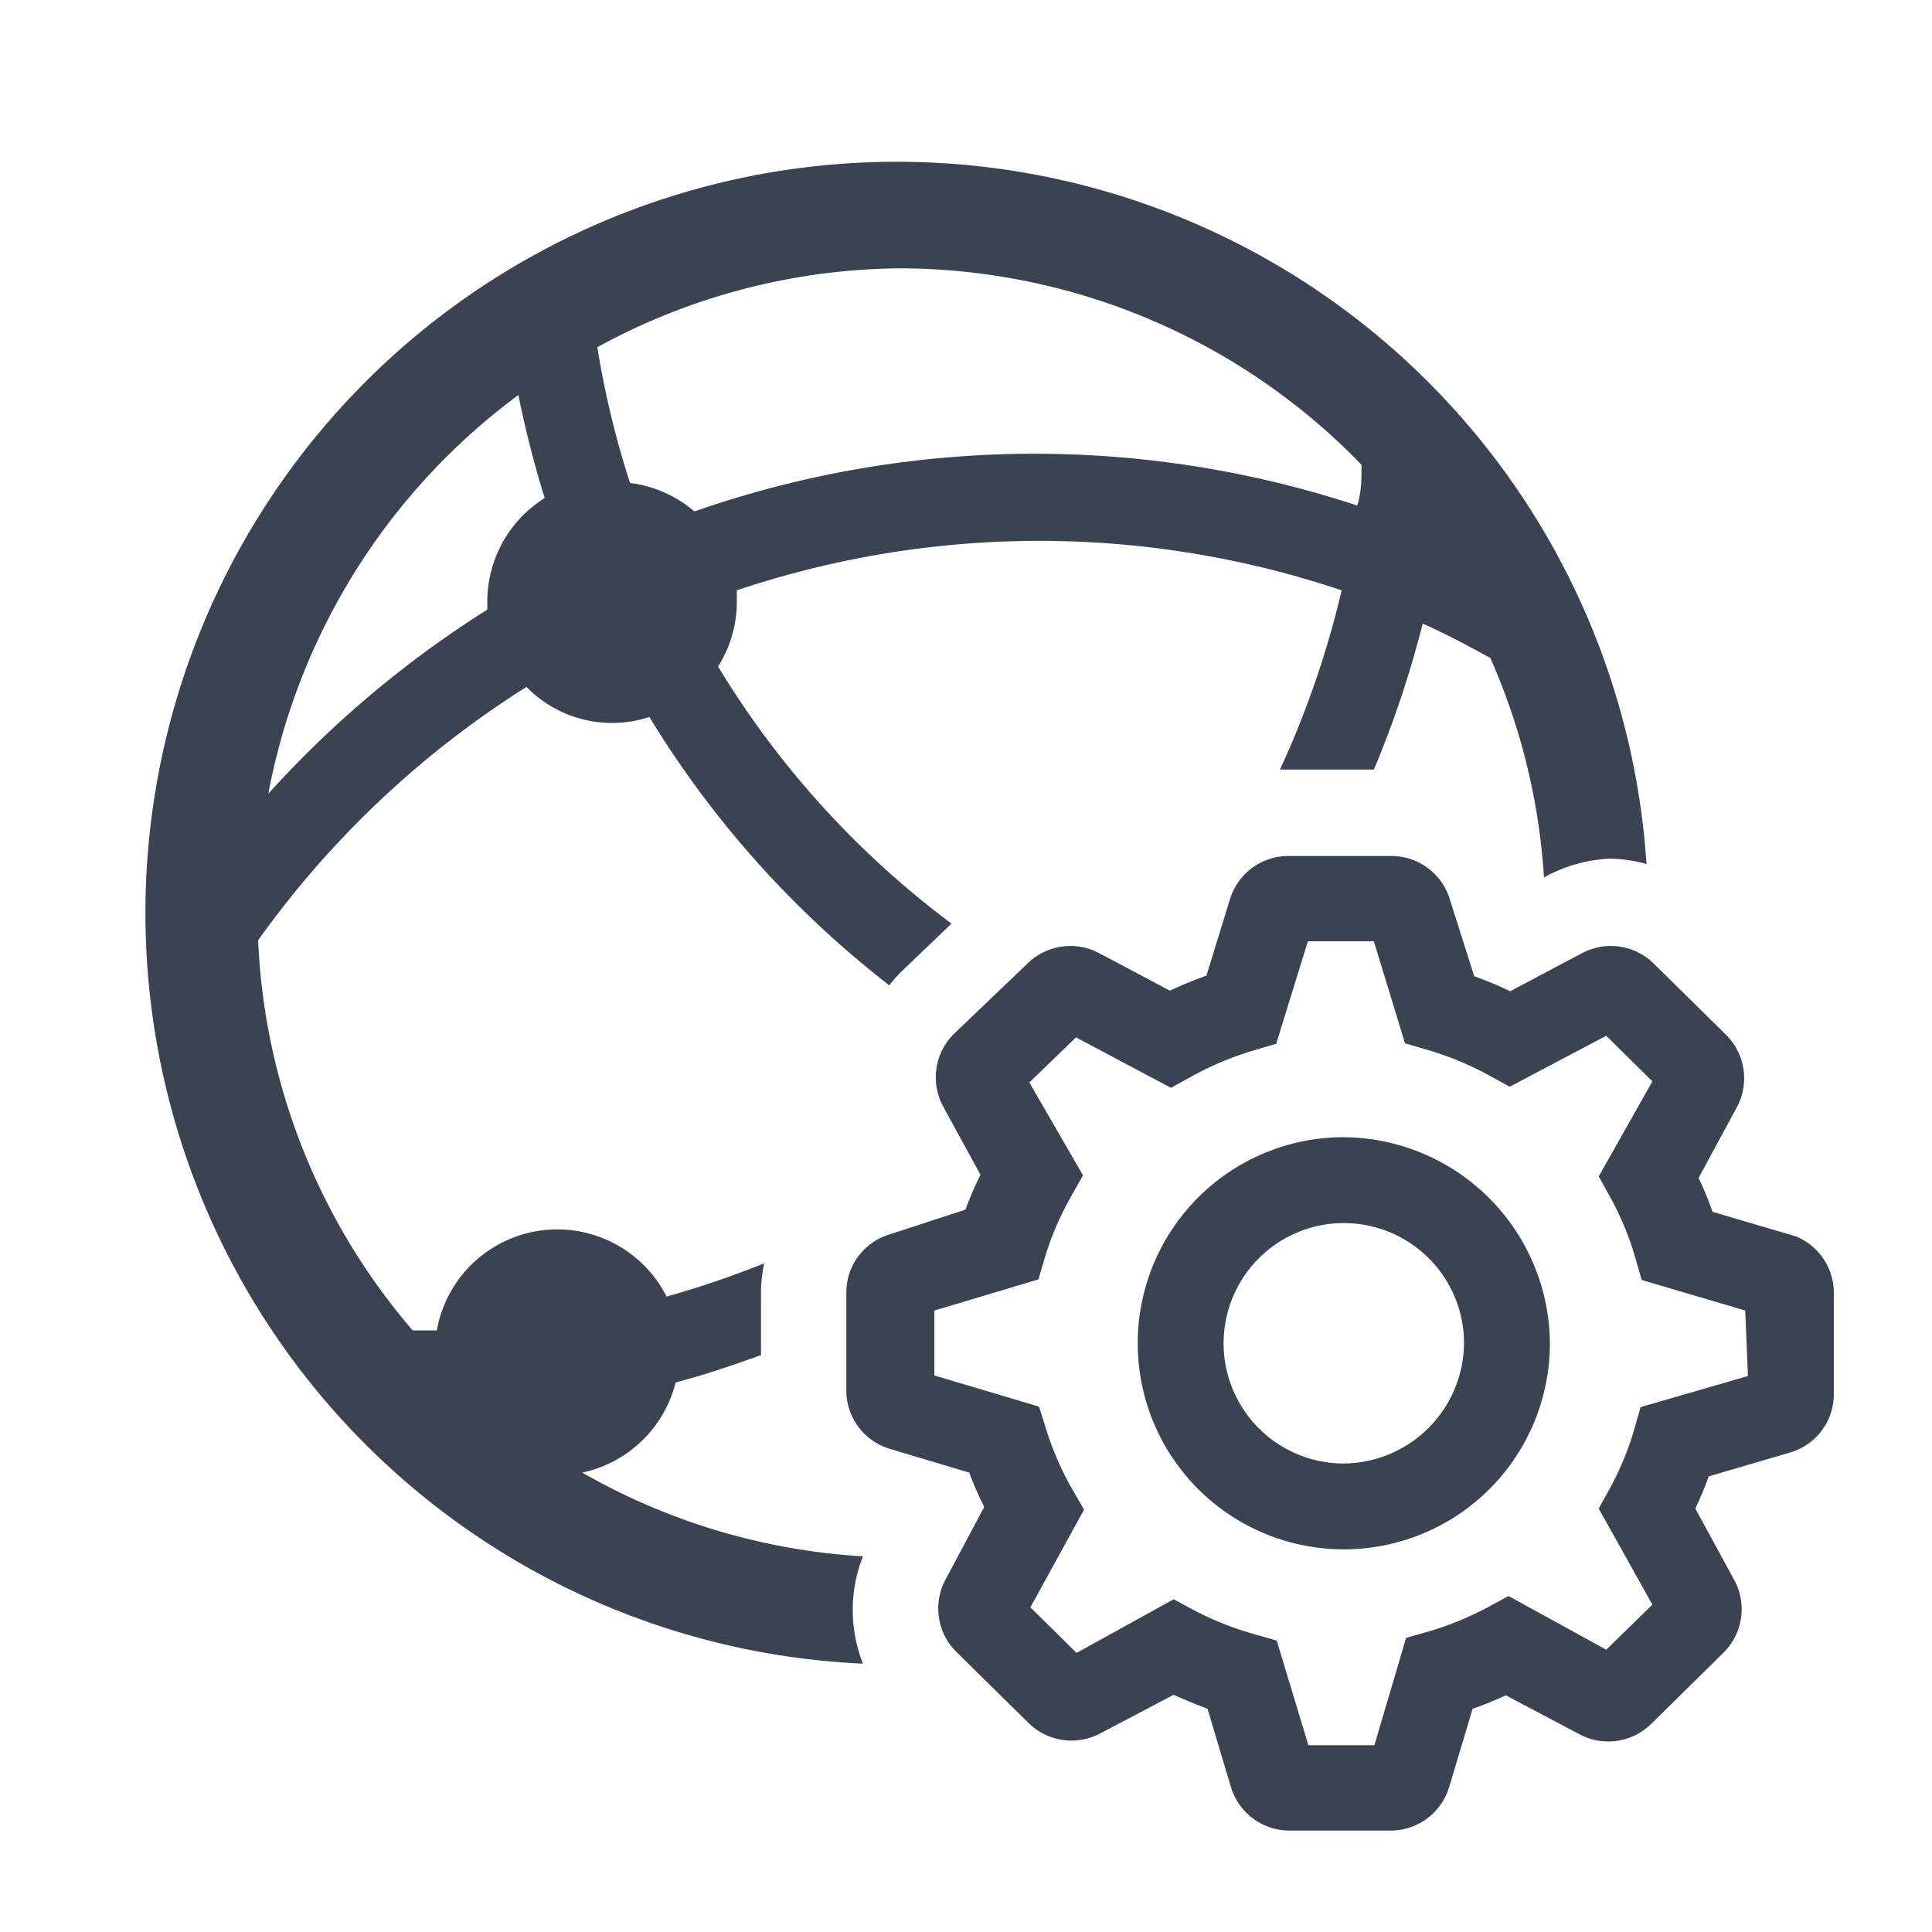 <svg fill="#3b4252" version="1.1" width="36" height="36"  viewBox="0 0 36 36" preserveAspectRatio="xMidYMid meet" xmlns="http://www.w3.org/2000/svg" xmlns:xlink="http://www.w3.org/1999/xlink">
    <title>network-settings-line</title>
    <path d="M10.85,27.44a2.29,2.29,0,0,0,1.74-1.68c.54-.14,1.06-.32,1.59-.51v-1.2a2.77,2.77,0,0,1,.06-.51,17.44,17.44,0,0,1-1.82.62,2.28,2.28,0,0,0-4.28.63l-.45,0h0a11.93,11.93,0,0,1-2.88-7.27,17.79,17.79,0,0,1,5-4.72,2.23,2.23,0,0,0,2.29.56,18.52,18.52,0,0,0,4.47,5,2.74,2.74,0,0,1,.21-.24l.95-.91a16.9,16.9,0,0,1-4.35-4.79,2.27,2.27,0,0,0,.35-1.2c0-.07,0-.14,0-.22A17.69,17.69,0,0,1,25,11a17.49,17.49,0,0,1-1.15,3.34l.19,0h1.56a19,19,0,0,0,.91-2.72c.43.19.84.41,1.26.64a11.94,11.94,0,0,1,1,4.09l0,0A2.77,2.77,0,0,1,30,16a2.73,2.73,0,0,1,.68.1A14,14,0,1,0,16.08,31a2.72,2.72,0,0,1,0-2A11.93,11.93,0,0,1,10.85,27.44ZM16.76,5a12,12,0,0,1,8.61,3.66c0,.25,0,.51-.08.76a19.21,19.21,0,0,0-12.35.11A2.28,2.28,0,0,0,11.74,9a17,17,0,0,1-.61-2.53A11.92,11.92,0,0,1,16.76,5ZM9.66,7.36a18.72,18.72,0,0,0,.49,1.92,2.28,2.28,0,0,0-1.07,1.93s0,.1,0,.15A19.45,19.45,0,0,0,5,14.79,12,12,0,0,1,9.66,7.36Z" class="clr-i-outline clr-i-outline-path-1"></path><path d="M25,21.19A3.84,3.84,0,1,0,28.88,25,3.87,3.87,0,0,0,25,21.19Zm0,6.08A2.24,2.24,0,1,1,27.28,25,2.26,2.26,0,0,1,25,27.27Z" class="clr-i-outline clr-i-outline-path-2"></path><path d="M34.17,24.14a1.14,1.14,0,0,0-.7-1.1l-1.56-.46q-.11-.32-.26-.63l.72-1.33a1.14,1.14,0,0,0-.21-1.34l-1.34-1.32a1.14,1.14,0,0,0-1.34-.2l-1.34.71a7.28,7.28,0,0,0-.67-.28L27,16.71a1.14,1.14,0,0,0-1.08-.76H24a1.14,1.14,0,0,0-1.08.8l-.44,1.43a7.32,7.32,0,0,0-.68.28l-1.32-.7a1.14,1.14,0,0,0-1.33.19l-1.37,1.31a1.14,1.14,0,0,0-.21,1.35l.7,1.28q-.16.32-.28.65L16.58,23a1.13,1.13,0,0,0-.81,1.09v1.87A1.14,1.14,0,0,0,16.59,27l1.47.44q.12.32.28.64l-.72,1.35a1.14,1.14,0,0,0,.2,1.35l1.34,1.32a1.14,1.14,0,0,0,1.34.2l1.37-.72q.31.14.63.26l.44,1.47a1.14,1.14,0,0,0,1.09.8h1.9A1.14,1.14,0,0,0,27,33.31l.44-1.47c.21-.07.42-.16.62-.25l1.38.73a1.14,1.14,0,0,0,1.33-.2l1.34-1.32a1.14,1.14,0,0,0,.21-1.35l-.73-1.34q.14-.3.25-.6l1.5-.44A1.13,1.13,0,0,0,34.17,26Zm-1.6,1.5-2,.58-.12.42A5.55,5.55,0,0,1,30,27.73l-.21.38,1,1.79-.86.84-1.82-1-.37.2a5.78,5.78,0,0,1-1.12.46l-.42.12-.59,2H24.38l-.59-1.95-.42-.12A5.86,5.86,0,0,1,22.24,30l-.37-.2-1.81,1-.86-.85,1-1.82-.22-.38a5.6,5.6,0,0,1-.49-1.13l-.13-.41-1.95-.58V24.42l1.94-.58.12-.41a5.53,5.53,0,0,1,.49-1.14l.22-.39-1-1.73.87-.84,1.77.94.38-.21a5.8,5.8,0,0,1,1.17-.49l.41-.12.59-1.91h1.23l.58,1.9.41.12a5.79,5.79,0,0,1,1.16.48l.38.21,1.8-.95.86.85-1,1.77.21.38a5.53,5.53,0,0,1,.47,1.13l.12.42,1.93.57Z" class="clr-i-outline clr-i-outline-path-3"></path>
    <rect x="0" y="0" width="36" height="36" fill-opacity="0"/>
</svg>
